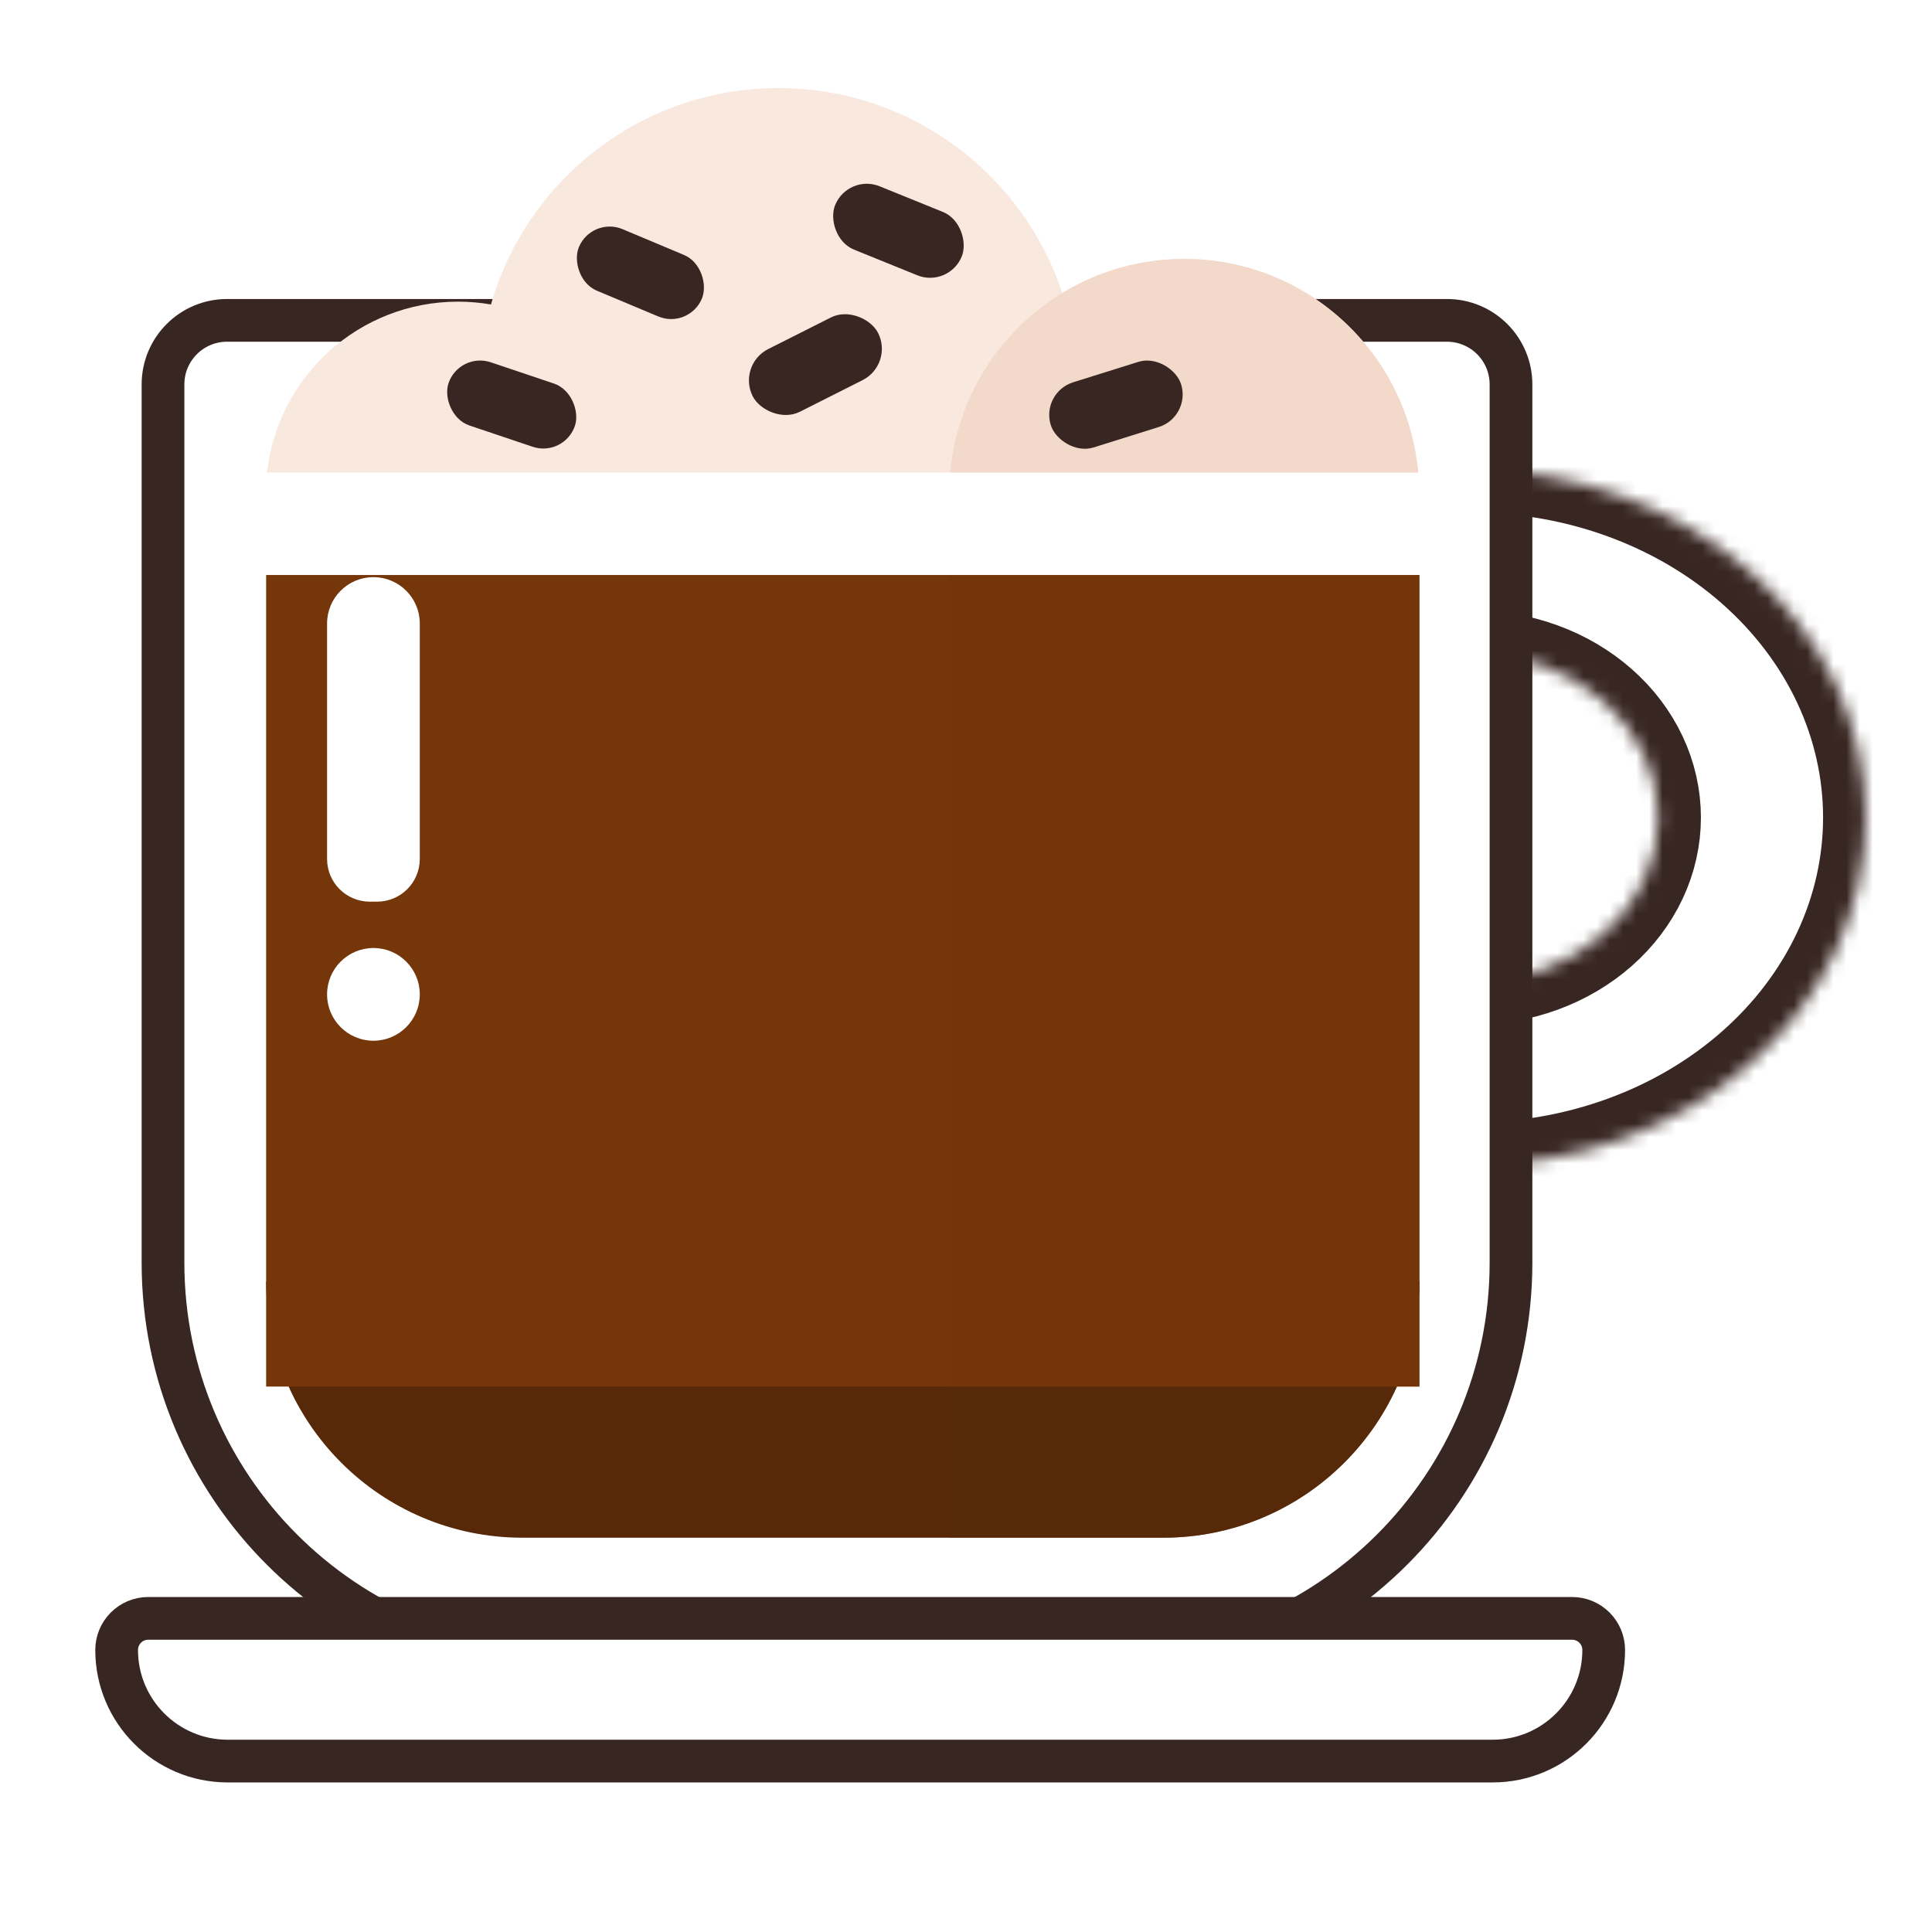<svg width="147" height="147" viewBox="0 0 147 147" fill="none" xmlns="http://www.w3.org/2000/svg">
<mask id="path-1-inside-1_93_4310" fill="white">
<path d="M111.981 35.75C115.918 35.75 119.817 36.434 123.454 37.764C127.092 39.093 130.397 41.042 133.181 43.498C135.965 45.955 138.173 48.871 139.68 52.08C141.186 55.29 141.962 58.73 141.962 62.204C141.962 65.678 141.186 69.118 139.68 72.327C138.173 75.537 135.965 78.453 133.181 80.91C130.397 83.366 127.092 85.315 123.454 86.644C119.817 87.974 115.918 88.658 111.981 88.658L111.981 74.722C113.844 74.722 115.689 74.398 117.41 73.769C119.131 73.14 120.695 72.218 122.012 71.055C123.33 69.893 124.375 68.513 125.088 66.994C125.8 65.475 126.167 63.848 126.167 62.204C126.167 60.56 125.8 58.932 125.088 57.414C124.375 55.895 123.33 54.515 122.012 53.353C120.695 52.19 119.131 51.268 117.41 50.639C115.689 50.01 113.844 49.686 111.981 49.686L111.981 35.75Z"/>
</mask>
<path d="M111.981 35.75C115.918 35.75 119.817 36.434 123.454 37.764C127.092 39.093 130.397 41.042 133.181 43.498C135.965 45.955 138.173 48.871 139.68 52.08C141.186 55.29 141.962 58.73 141.962 62.204C141.962 65.678 141.186 69.118 139.68 72.327C138.173 75.537 135.965 78.453 133.181 80.91C130.397 83.366 127.092 85.315 123.454 86.644C119.817 87.974 115.918 88.658 111.981 88.658L111.981 74.722C113.844 74.722 115.689 74.398 117.41 73.769C119.131 73.14 120.695 72.218 122.012 71.055C123.33 69.893 124.375 68.513 125.088 66.994C125.8 65.475 126.167 63.848 126.167 62.204C126.167 60.56 125.8 58.932 125.088 57.414C124.375 55.895 123.33 54.515 122.012 53.353C120.695 52.19 119.131 51.268 117.41 50.639C115.689 50.01 113.844 49.686 111.981 49.686L111.981 35.75Z" fill="white" stroke="#382622" stroke-width="6.5" mask="url(#path-1-inside-1_93_4310)"/>
<path d="M17.277 24.375H110.092C112.784 24.375 114.967 26.558 114.967 29.25V96.066C114.967 113.118 101.144 126.941 84.092 126.941H43.277C26.225 126.941 12.402 113.118 12.402 96.066V29.25C12.402 26.558 14.585 24.375 17.277 24.375Z" fill="white" stroke="#382622" stroke-width="3.25"/>
<path d="M11.281 123.136H119.615C120.944 123.136 122.021 124.214 122.021 125.542C122.021 130.211 118.237 133.995 113.569 133.995H17.328C12.659 133.995 8.875 130.211 8.875 125.542C8.875 124.214 9.952 123.136 11.281 123.136Z" fill="white" stroke="#382622" stroke-width="3.25"/>
<path d="M20.25 97.5H108V97.5C108 108.27 99.27 117 88.5 117H39.75C28.98 117 20.25 108.27 20.25 97.5V97.5Z" fill="#572908"/>
<path d="M72.25 97.5H108V97.5C108 108.27 99.27 117 88.5 117H72.25V97.5Z" fill="#572908" fill-opacity="0.56" style="mix-blend-mode:multiply"/>
<g filter="url(#filter0_di_93_4310)">
<path d="M20.25 35.75H108V97.5H20.25V35.75Z" fill="#75370A"/>
<path d="M72.25 35.75H108V97.5H72.25V35.75Z" fill="#75370A" fill-opacity="0.56" style="mix-blend-mode:multiply"/>
</g>
<path d="M24.886 47.441C24.886 45.493 26.465 43.914 28.413 43.914V43.914C30.361 43.914 31.94 45.493 31.94 47.441V65.355C31.94 67.149 30.485 68.605 28.69 68.605H28.136C26.341 68.605 24.886 67.149 24.886 65.355V47.441Z" fill="white"/>
<path d="M31.94 75.659C31.94 77.607 30.361 79.186 28.413 79.186C26.465 79.186 24.886 77.607 24.886 75.659C24.886 73.711 26.465 72.132 28.413 72.132C30.361 72.132 31.94 73.711 31.94 75.659Z" fill="white"/>
<rect width="10.147" height="5.074" rx="2.537" transform="matrix(-0.922 -0.387 0.387 -0.922 67.85 28.108)" fill="#382622"/>
<rect width="10.393" height="5.197" rx="2.598" transform="matrix(0.952 0.307 -0.307 0.952 28.343 26.554)" fill="#382622"/>
<rect width="10.685" height="5.343" rx="2.671" transform="matrix(0.857 -0.515 0.515 0.857 37.331 24.999)" fill="#382622"/>
<rect width="10.147" height="5.074" rx="2.537" transform="matrix(0.948 0.319 -0.319 0.948 49.529 26.554)" fill="#382622"/>
<rect width="10.393" height="5.197" rx="2.598" transform="matrix(-0.927 -0.376 0.376 -0.927 88.979 29.664)" fill="#382622"/>
<rect width="10.393" height="5.197" rx="2.598" transform="matrix(-0.954 0.299 -0.299 -0.954 105.238 31.513)" fill="#382622"/>
<rect width="10.685" height="5.343" rx="2.671" transform="matrix(-0.893 0.45 -0.45 -0.893 79.9 30.555)" fill="#382622"/>
<path fill-rule="evenodd" clip-rule="evenodd" d="M107.905 35.952L20.317 35.952C21.126 28.64 27.325 22.952 34.853 22.952C35.707 22.952 36.544 23.025 37.358 23.166C40.085 13.659 48.844 6.702 59.228 6.702C69.291 6.702 77.829 13.236 80.829 22.293C83.533 20.649 86.707 19.702 90.103 19.702C99.427 19.702 107.084 26.841 107.905 35.952Z" fill="#F8E8DE"/>
<path fill-rule="evenodd" clip-rule="evenodd" d="M107.905 35.952L72.301 35.952C73.122 26.841 80.779 19.702 90.103 19.702C99.427 19.702 107.084 26.841 107.905 35.952Z" fill="#F3D9CA"/>
<rect width="10.147" height="5.074" rx="2.537" transform="matrix(-0.922 -0.387 0.387 -0.922 52.423 25.06)" fill="#382622"/>
<rect width="10.147" height="5.074" rx="2.537" transform="matrix(0.948 0.319 -0.319 0.948 34.934 26.756)" fill="#382622"/>
<rect width="10.393" height="5.197" rx="2.598" transform="matrix(-0.927 -0.376 0.376 -0.927 72.2 21.922)" fill="#382622"/>
<rect width="10.393" height="5.197" rx="2.598" transform="matrix(-0.954 0.299 -0.299 -0.954 90.643 31.715)" fill="#382622"/>
<rect width="10.685" height="5.343" rx="2.671" transform="matrix(-0.893 0.45 -0.45 -0.893 68.014 27.723)" fill="#382622"/>
<defs>
<filter id="filter0_di_93_4310" x="16.25" y="35.75" width="95.75" height="69.75" filterUnits="userSpaceOnUse" color-interpolation-filters="sRGB">
<feFlood flood-opacity="0" result="BackgroundImageFix"/>
<feColorMatrix in="SourceAlpha" type="matrix" values="0 0 0 0 0 0 0 0 0 0 0 0 0 0 0 0 0 0 127 0" result="hardAlpha"/>
<feOffset dy="4"/>
<feGaussianBlur stdDeviation="2"/>
<feComposite in2="hardAlpha" operator="out"/>
<feColorMatrix type="matrix" values="0 0 0 0 0 0 0 0 0 0 0 0 0 0 0 0 0 0 0.25 0"/>
<feBlend mode="normal" in2="BackgroundImageFix" result="effect1_dropShadow_93_4310"/>
<feBlend mode="normal" in="SourceGraphic" in2="effect1_dropShadow_93_4310" result="shape"/>
<feColorMatrix in="SourceAlpha" type="matrix" values="0 0 0 0 0 0 0 0 0 0 0 0 0 0 0 0 0 0 127 0" result="hardAlpha"/>
<feOffset dy="4"/>
<feGaussianBlur stdDeviation="2"/>
<feComposite in2="hardAlpha" operator="arithmetic" k2="-1" k3="1"/>
<feColorMatrix type="matrix" values="0 0 0 0 0 0 0 0 0 0 0 0 0 0 0 0 0 0 0.25 0"/>
<feBlend mode="normal" in2="shape" result="effect2_innerShadow_93_4310"/>
</filter>
</defs>
</svg>
